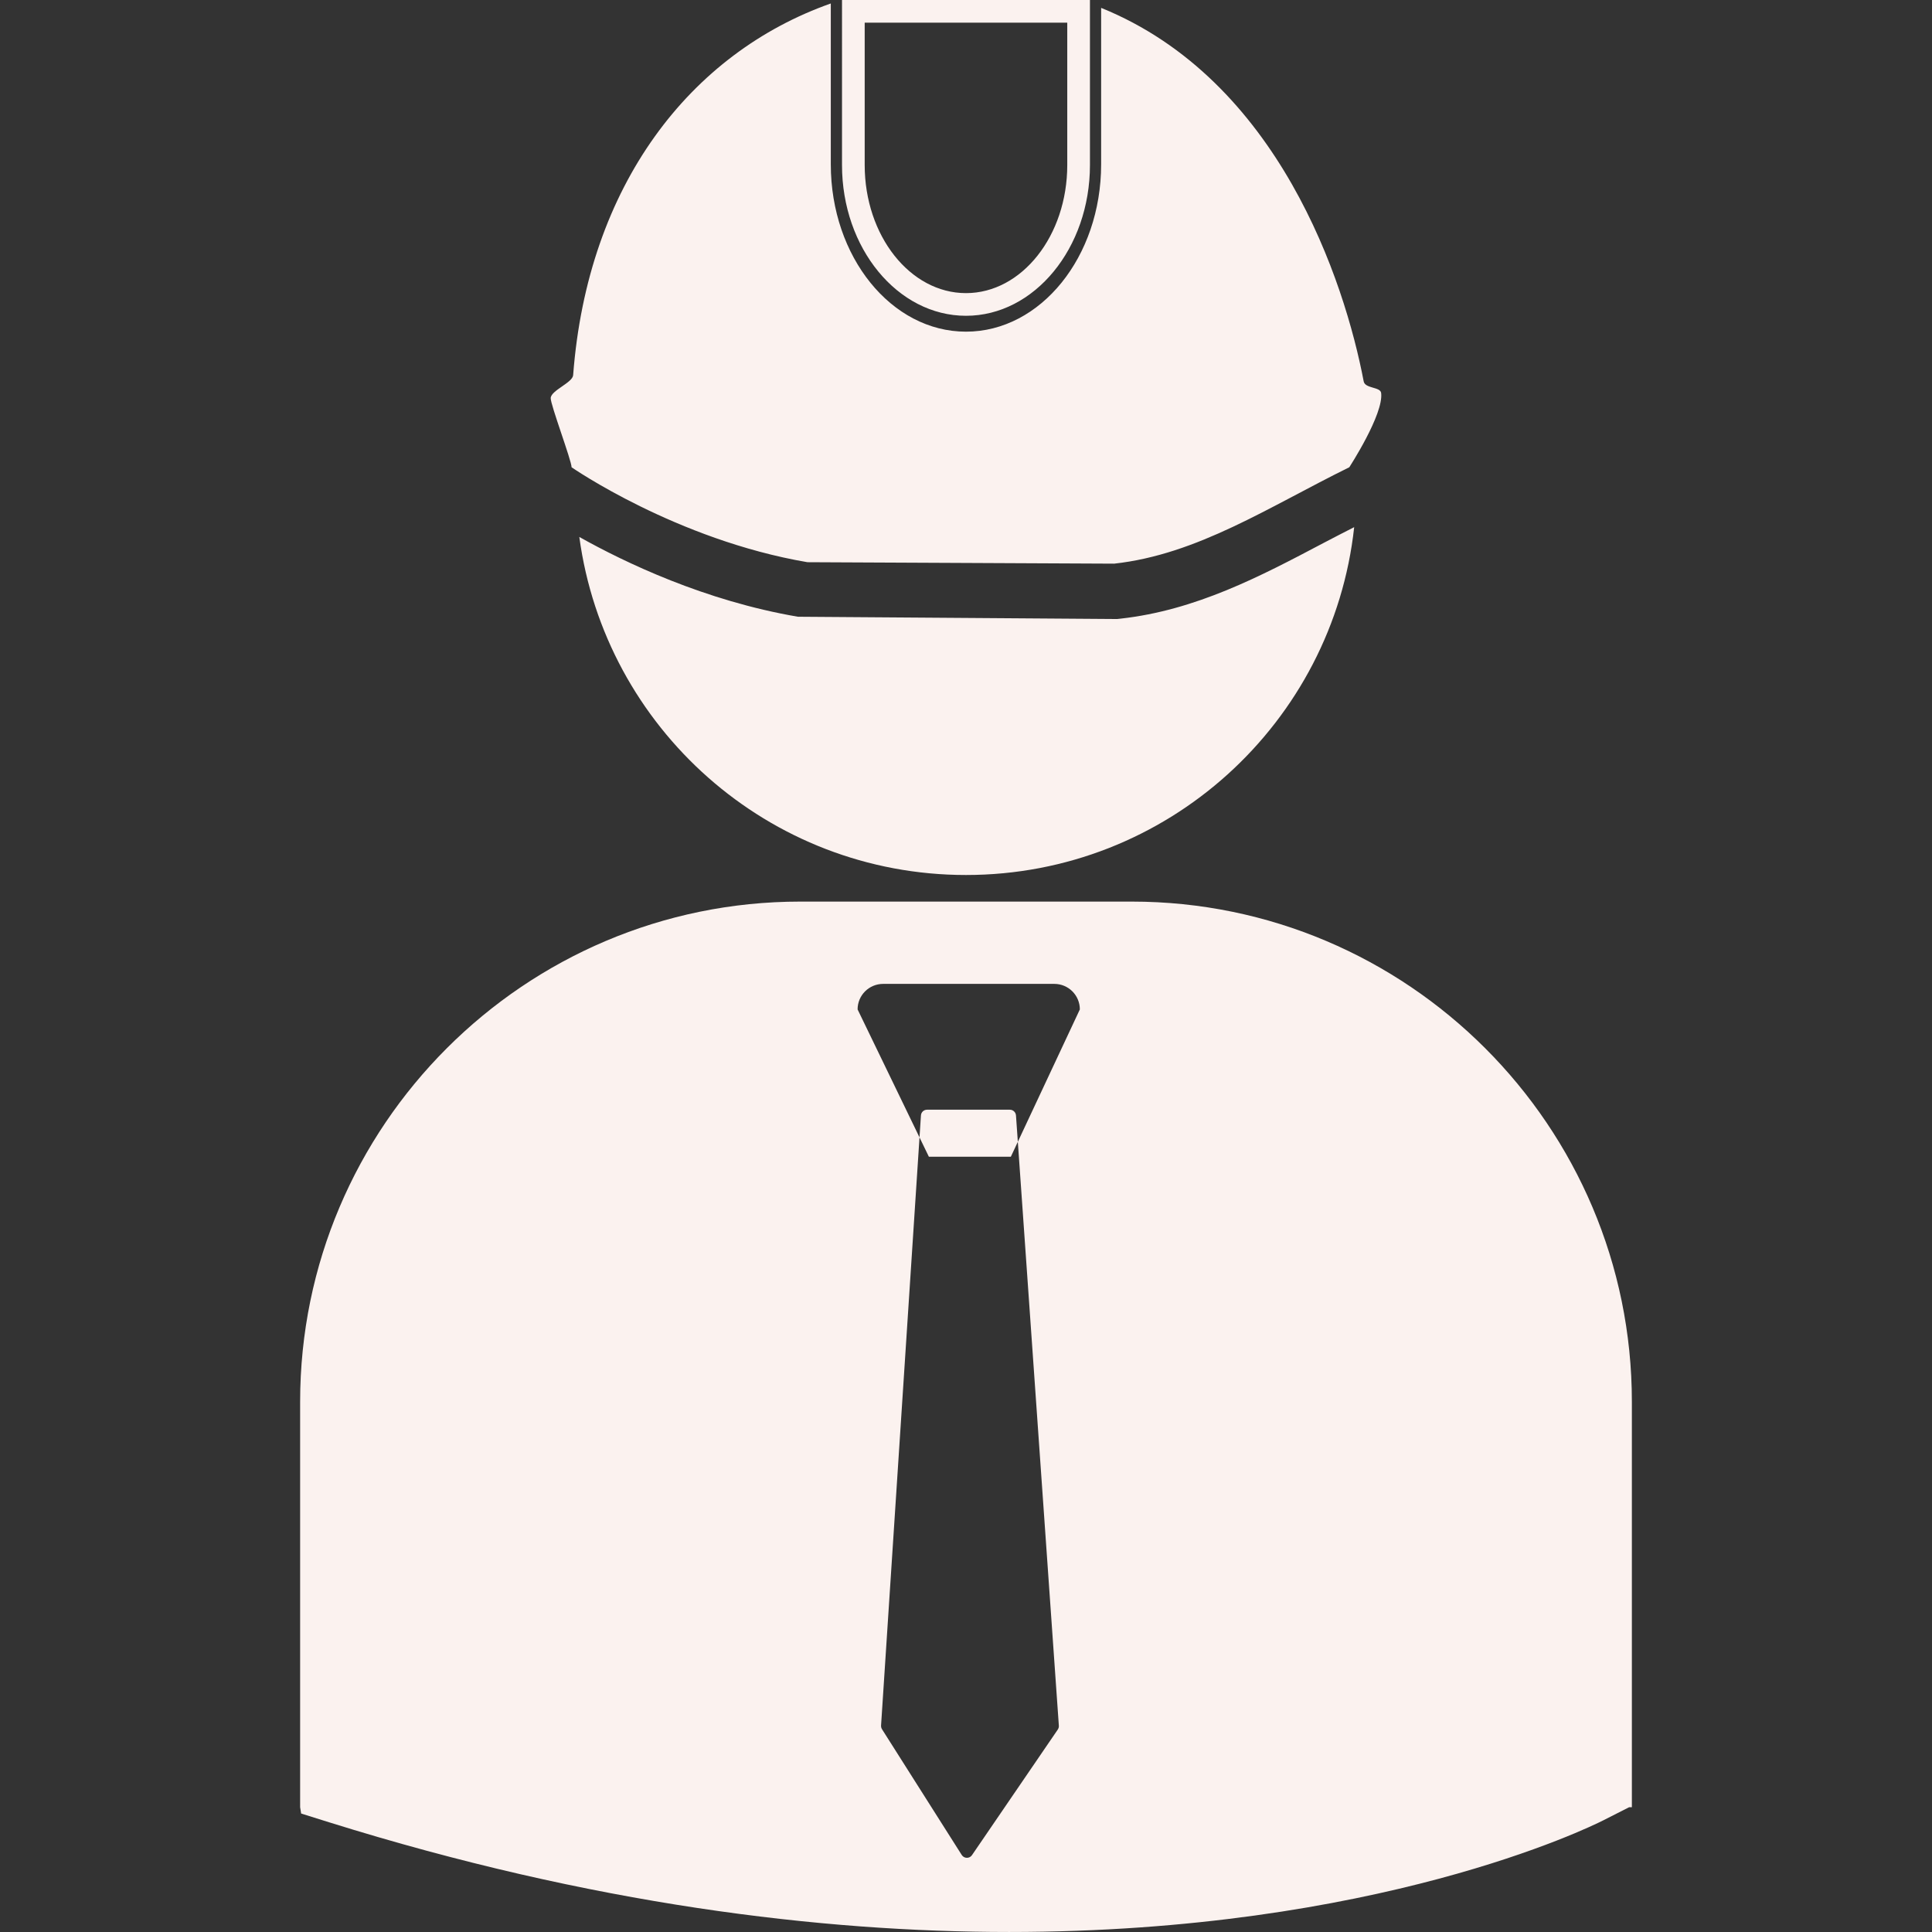 <?xml version="1.0" encoding="iso-8859-1"?>
<!-- Generator: Adobe Illustrator 16.0.0, SVG Export Plug-In . SVG Version: 6.00 Build 0)  -->
<!DOCTYPE svg PUBLIC "-//W3C//DTD SVG 1.1//EN" "http://www.w3.org/Graphics/SVG/1.1/DTD/svg11.dtd">
<svg fill="#FBF2EF" version="1.1" id="Capa_1" xmlns="http://www.w3.org/2000/svg" xmlns:xlink="http://www.w3.org/1999/xlink" x="0px" y="0px"
	 width="85.145px" height="85.145px" viewBox="0 0 85.145 85.145" style="enable-background:new 0 0 85.145 85.145;"
	 xml:space="preserve">
<rect x="0" y="0" width="85.145" height="85.145" fill="#333333" stroke="none"/>
<g>
	<path d="M25.19,20.593c0-0.294-0.93-2.757-0.92-3.048c0.011-0.341,0.964-0.677,0.989-1.01c0.636-8.39,5.172-14.199,11.355-16.382
		v7.091c0,4.072,2.667,7.373,5.957,7.373c3.291,0,5.957-3.3,5.957-7.373V0.347c7.823,3.168,10.734,12.06,11.571,16.461
		c0.062,0.322,0.731,0.235,0.769,0.508c0.121,0.935-1.404,3.277-1.404,3.277c-3.555,1.751-6.688,3.843-10.361,4.248l-13.518-0.064
		C29.798,23.79,25.19,20.593,25.19,20.593z M49.376,27.265l-0.144,0.016L35.164,27.18c-4.105-0.701-7.628-2.392-9.633-3.516
		c1.135,8.409,8.322,14.898,17.043,14.898c8.868,0,16.167-6.71,17.106-15.33c-0.458,0.235-0.92,0.469-1.367,0.706
		C55.555,25.394,52.705,26.898,49.376,27.265z M71.918,61.777v17.869h-0.121l-1.15,0.584c-0.582,0.293-9.973,4.914-26.172,4.914
		c-8.295,0-18.373-1.211-29.971-4.834l-1.232-0.386l-0.045-0.278V61.777c0-12.154,9.889-22.043,22.041-22.043h14.607
		C62.031,39.734,71.918,49.623,71.918,61.777z M46.664,76.045l-1.889-26.889c-0.012-0.143-0.129-0.25-0.271-0.25h-3.647
		c-0.143,0-0.26,0.107-0.27,0.25l-1.758,26.891c-0.002,0.059,0.012,0.115,0.042,0.162l3.514,5.542
		c0.049,0.077,0.134,0.124,0.223,0.124c0.002,0,0.005,0,0.007,0c0.089,0,0.171-0.042,0.223-0.12l3.783-5.537
		C46.652,76.167,46.672,76.107,46.664,76.045z M47.59,44.486c0-0.623-0.504-1.125-1.125-1.125h-7.543
		c-0.623,0-1.127,0.502-1.127,1.125l3.141,6.492h3.613L47.59,44.486z M42.572,13.917c-3.013,0-5.464-2.98-5.464-6.643V0h10.927
		v7.275C48.035,10.937,45.585,13.917,42.572,13.917z M38.108,1v6.275c0,3.111,2.002,5.643,4.464,5.643
		c2.461,0,4.463-2.531,4.463-5.643V1H38.108z"/>
</g>
<g>
</g>
<g>
</g>
<g>
</g>
<g>
</g>
<g>
</g>
<g>
</g>
<g>
</g>
<g>
</g>
<g>
</g>
<g>
</g>
<g>
</g>
<g>
</g>
<g>
</g>
<g>
</g>
<g>
</g>
</svg>
